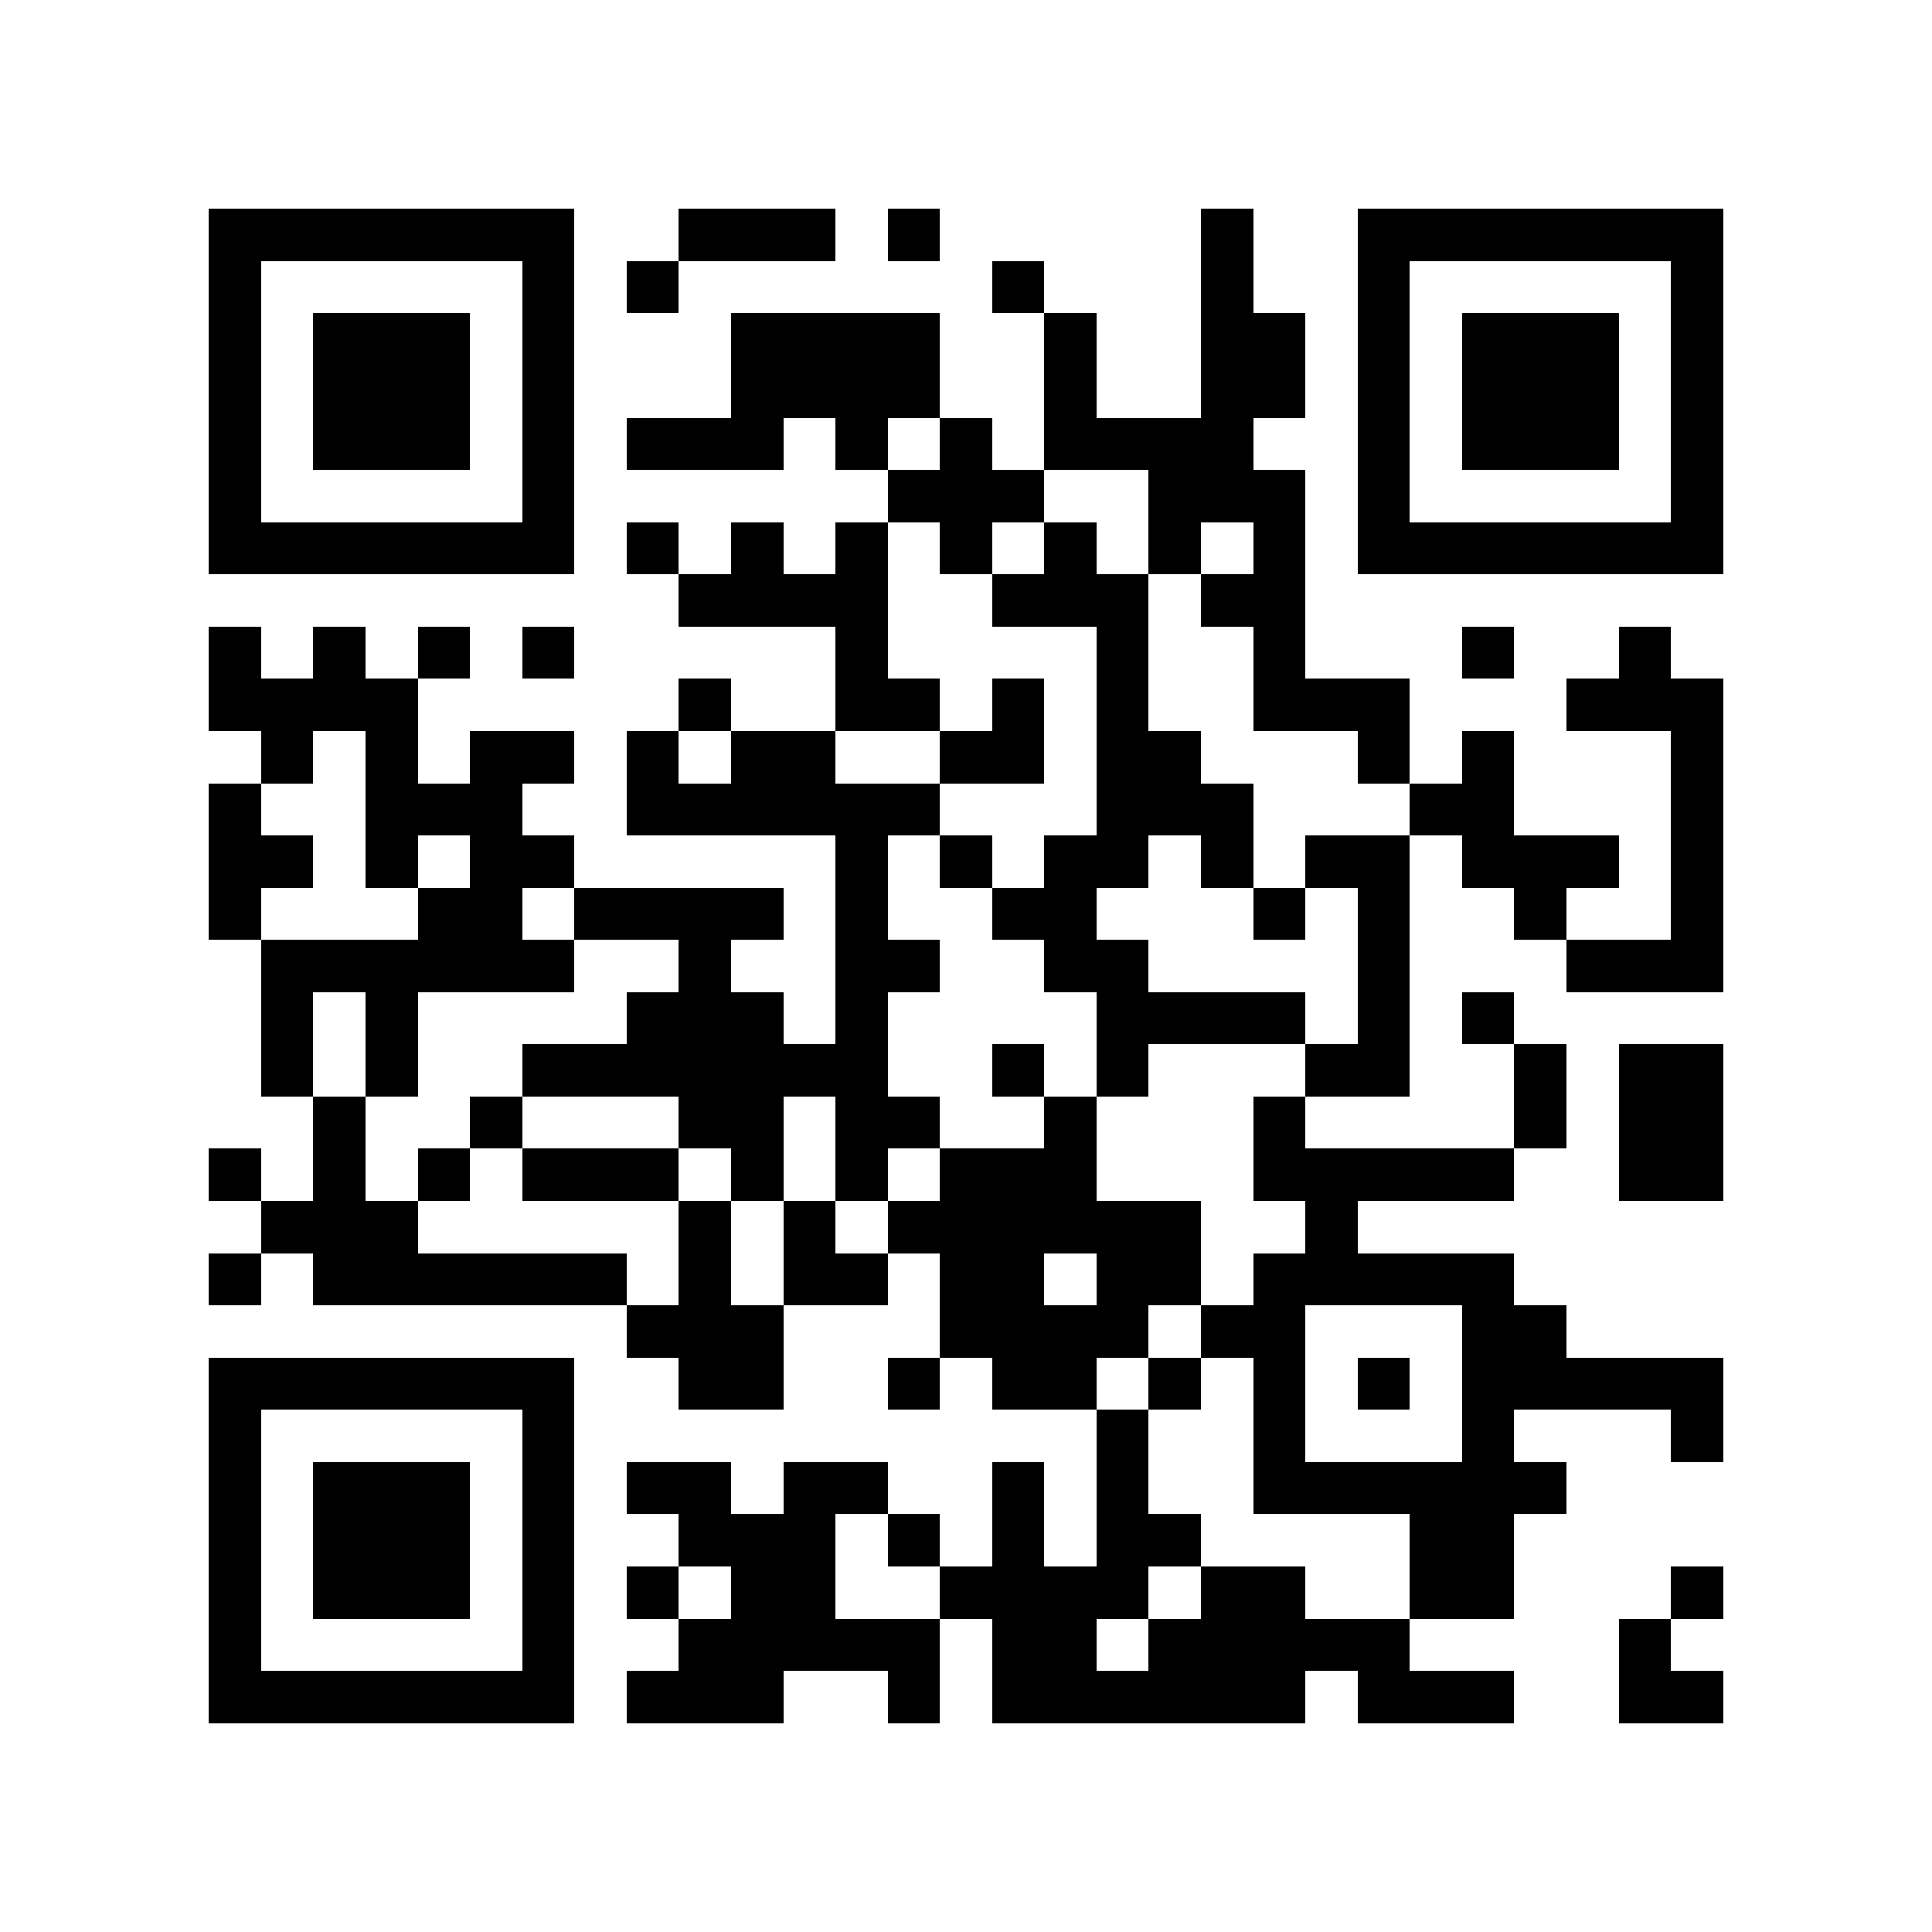 <?xml version="1.0" encoding="utf-8"?><!DOCTYPE svg PUBLIC "-//W3C//DTD SVG 1.1//EN" "http://www.w3.org/Graphics/SVG/1.1/DTD/svg11.dtd"><svg xmlns="http://www.w3.org/2000/svg" viewBox="0 0 37 37" shape-rendering="crispEdges"><path fill="#ffffff" d="M0 0h37v37H0z"/><path stroke="#000000" d="M4 4.5h7m2 0h3m1 0h1m5 0h1m2 0h7M4 5.5h1m5 0h1m1 0h1m6 0h1m3 0h1m2 0h1m5 0h1M4 6.5h1m1 0h3m1 0h1m3 0h4m2 0h1m2 0h2m1 0h1m1 0h3m1 0h1M4 7.5h1m1 0h3m1 0h1m3 0h4m2 0h1m2 0h2m1 0h1m1 0h3m1 0h1M4 8.5h1m1 0h3m1 0h1m1 0h3m1 0h1m1 0h1m1 0h4m2 0h1m1 0h3m1 0h1M4 9.5h1m5 0h1m6 0h3m2 0h3m1 0h1m5 0h1M4 10.5h7m1 0h1m1 0h1m1 0h1m1 0h1m1 0h1m1 0h1m1 0h1m1 0h7M13 11.5h4m2 0h3m1 0h2M4 12.5h1m1 0h1m1 0h1m1 0h1m5 0h1m4 0h1m2 0h1m3 0h1m2 0h1M4 13.5h4m5 0h1m2 0h2m1 0h1m1 0h1m2 0h3m3 0h3M5 14.5h1m1 0h1m1 0h2m1 0h1m1 0h2m2 0h2m1 0h2m3 0h1m1 0h1m3 0h1M4 15.5h1m2 0h3m2 0h6m3 0h3m3 0h2m3 0h1M4 16.5h2m1 0h1m1 0h2m5 0h1m1 0h1m1 0h2m1 0h1m1 0h2m1 0h3m1 0h1M4 17.5h1m3 0h2m1 0h4m1 0h1m2 0h2m3 0h1m1 0h1m2 0h1m2 0h1M5 18.5h6m2 0h1m2 0h2m2 0h2m4 0h1m3 0h3M5 19.5h1m1 0h1m4 0h3m1 0h1m4 0h4m1 0h1m1 0h1M5 20.5h1m1 0h1m2 0h7m2 0h1m1 0h1m3 0h2m2 0h1m1 0h2M6 21.5h1m2 0h1m3 0h2m1 0h2m2 0h1m3 0h1m4 0h1m1 0h2M4 22.5h1m1 0h1m1 0h1m1 0h3m1 0h1m1 0h1m1 0h3m3 0h5m2 0h2M5 23.5h3m5 0h1m1 0h1m1 0h6m2 0h1M4 24.5h1m1 0h6m1 0h1m1 0h2m1 0h2m1 0h2m1 0h5M12 25.5h3m3 0h4m1 0h2m3 0h2M4 26.5h7m2 0h2m2 0h1m1 0h2m1 0h1m1 0h1m1 0h1m1 0h5M4 27.5h1m5 0h1m10 0h1m2 0h1m3 0h1m3 0h1M4 28.5h1m1 0h3m1 0h1m1 0h2m1 0h2m2 0h1m1 0h1m2 0h6M4 29.5h1m1 0h3m1 0h1m2 0h3m1 0h1m1 0h1m1 0h2m4 0h2M4 30.5h1m1 0h3m1 0h1m1 0h1m1 0h2m2 0h4m1 0h2m2 0h2m3 0h1M4 31.5h1m5 0h1m2 0h5m1 0h2m1 0h5m4 0h1M4 32.5h7m1 0h3m2 0h1m1 0h6m1 0h3m2 0h2"/></svg>
